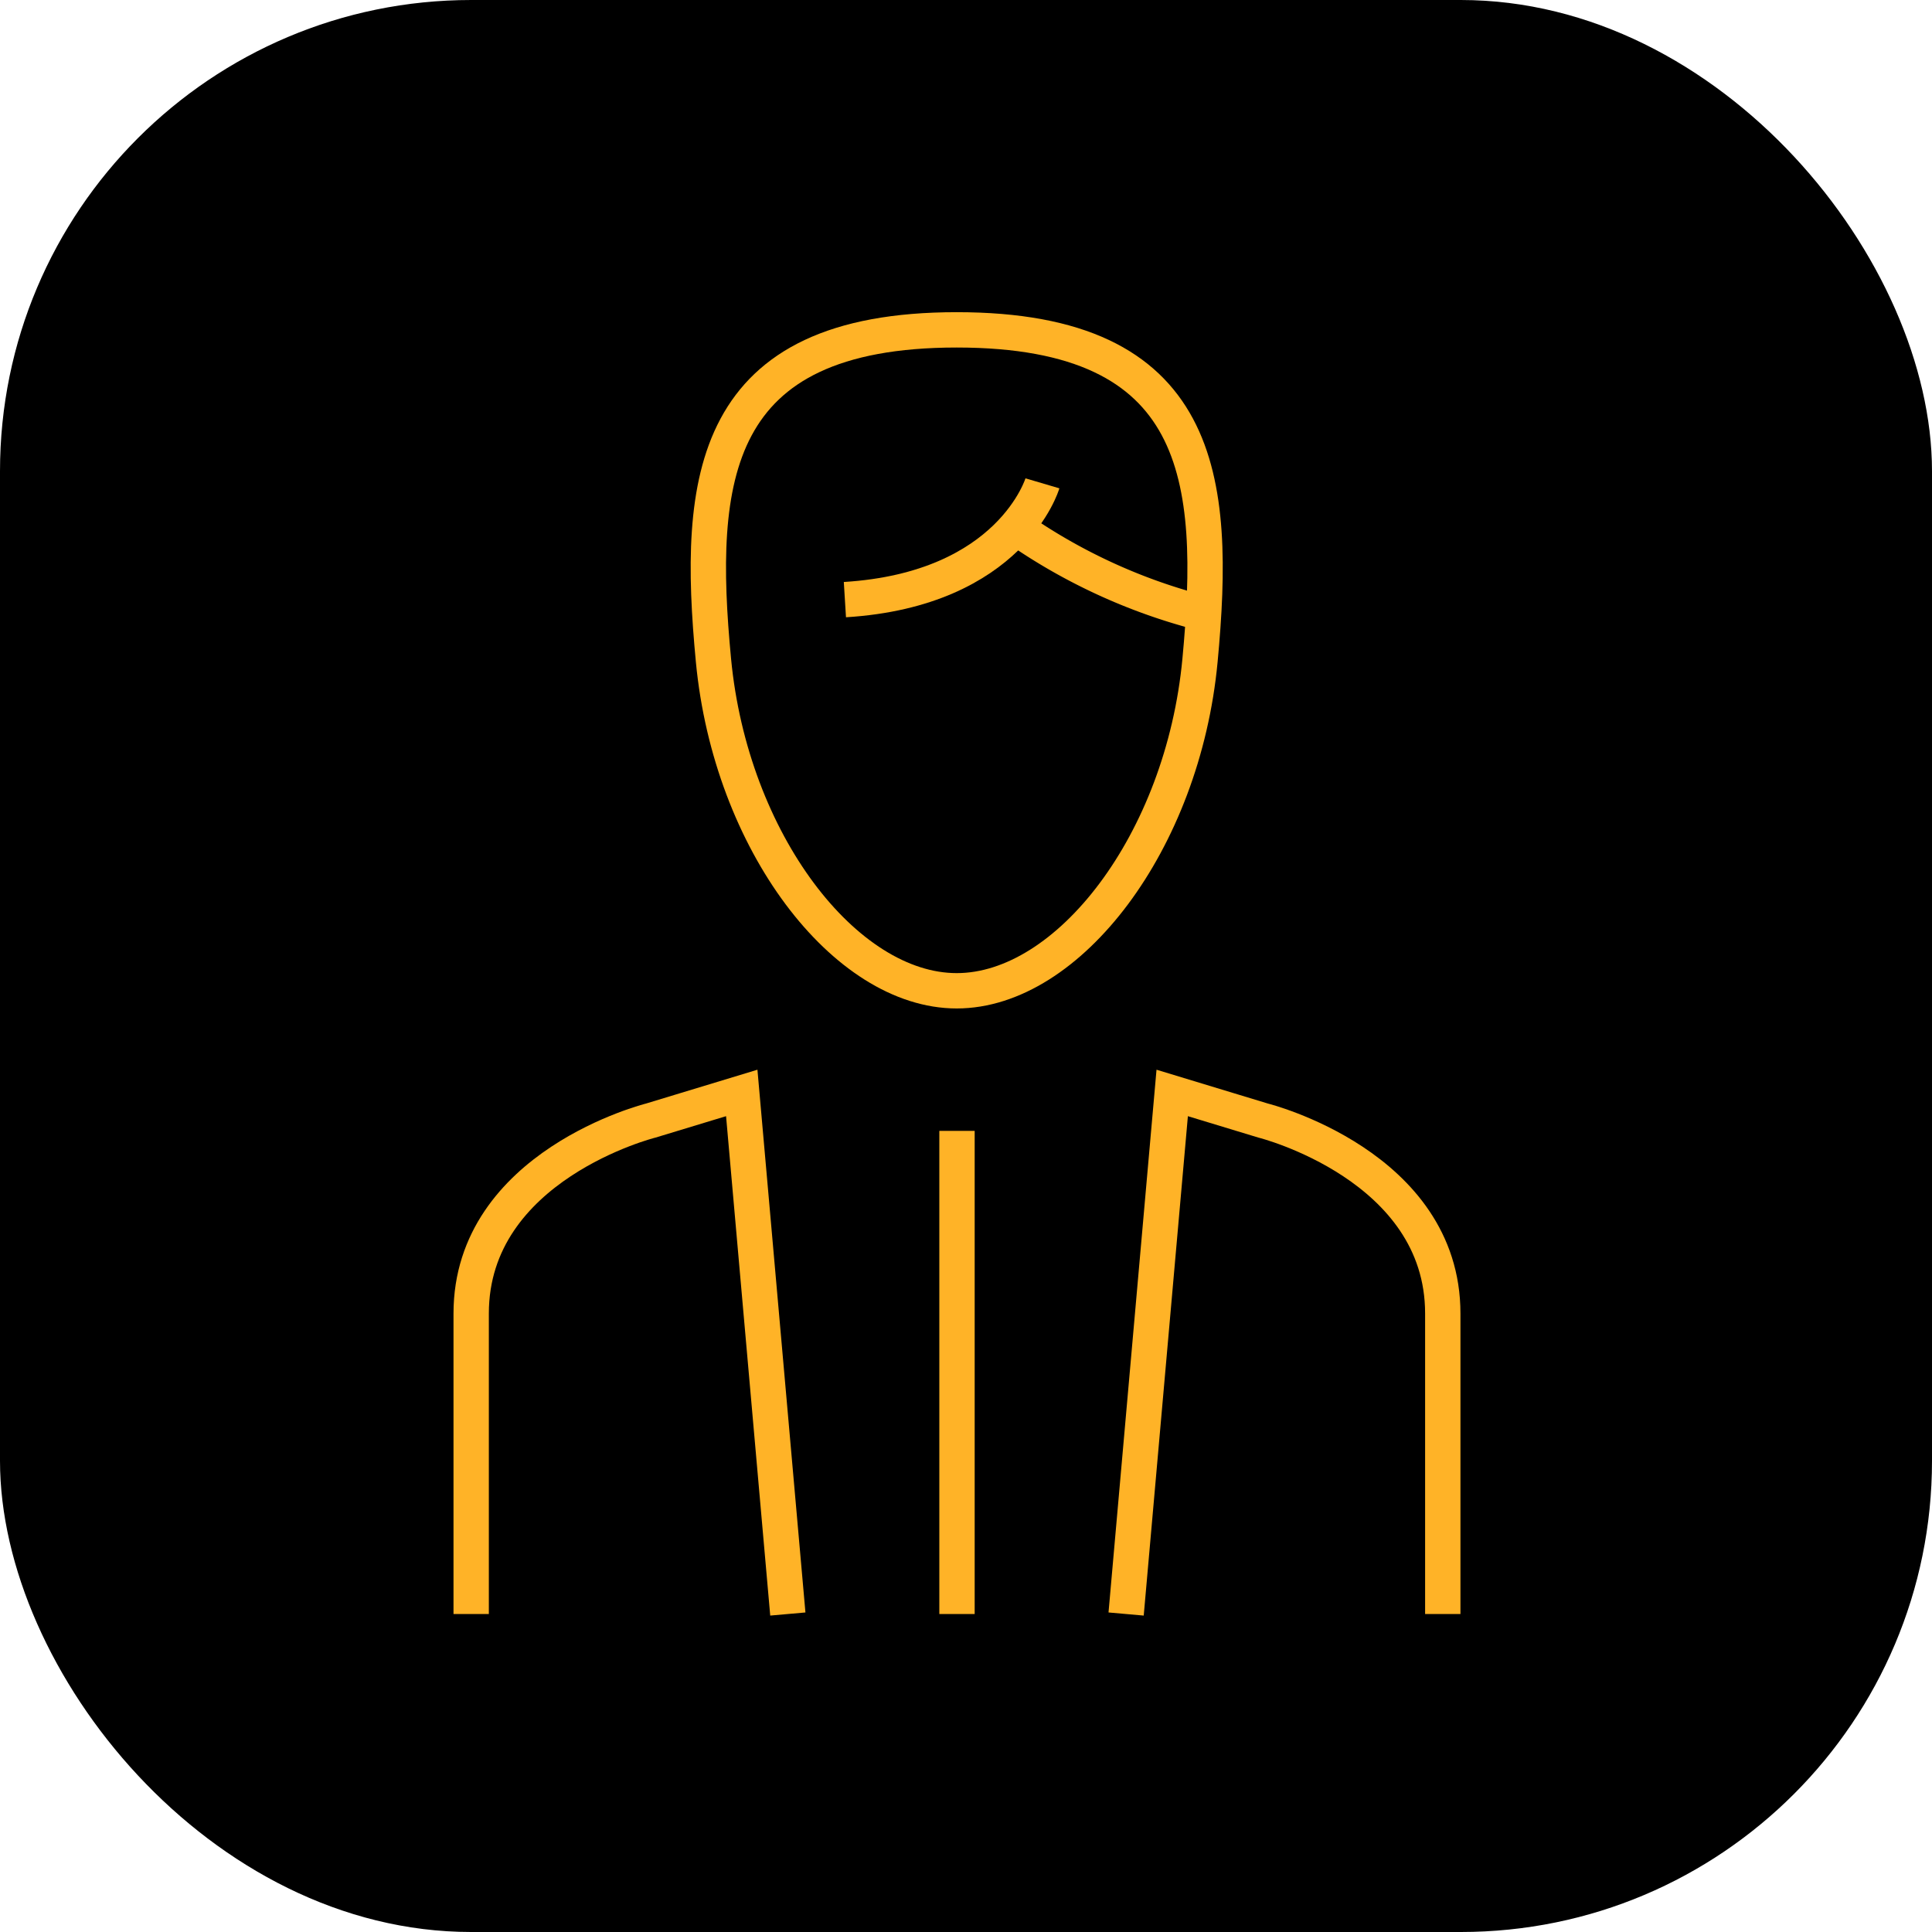 <svg xmlns="http://www.w3.org/2000/svg" width="41" height="41" viewBox="0 0 41 41"><g transform="translate(-888 -1930)"><rect width="41" height="41" rx="10" transform="translate(888 1930)"/><g transform="translate(898 1937)"><g transform="translate(0 0)"><line y2="10.253" transform="translate(10.309 16.999)" fill="none" stroke="#ffb327" stroke-width="0.75"/><g transform="translate(0 16.194)"><path d="M179.514,204.432l-.978-11.058-1.93.586s-3.812.952-3.812,4.094v6.378" transform="translate(-172.795 -193.374)" fill="rgba(0,0,0,0)" stroke="#ffb327" stroke-width="0.75"/><path d="M197.241,204.432l.978-11.058,1.929.586s3.813.952,3.813,4.094v6.378" transform="translate(-183.343 -193.374)" fill="rgba(0,0,0,0)" stroke="#ffb327" stroke-width="0.75"/></g><g transform="translate(5.032)"><path d="M186.916,164.867c-5.238,0-5.528,3.166-5.162,7.014s2.791,7.012,5.162,7.012,4.8-3.156,5.163-7.012S192.156,164.867,186.916,164.867Z" transform="translate(-181.645 -164.867)" fill="rgba(0,0,0,0)" stroke="#ffb327" stroke-width="0.75"/><path d="M190.935,170.6s-.663,2.25-4.192,2.468" transform="translate(-183.845 -167.343)" fill="rgba(0,0,0,0)" stroke="#ffb327" stroke-width="0.75"/><path d="M193.243,172.331a12.143,12.143,0,0,0,3.786,1.745" transform="translate(-186.65 -168.091)" fill="rgba(0,0,0,0)" stroke="#ffb327" stroke-width="0.75"/></g></g></g></g></svg>